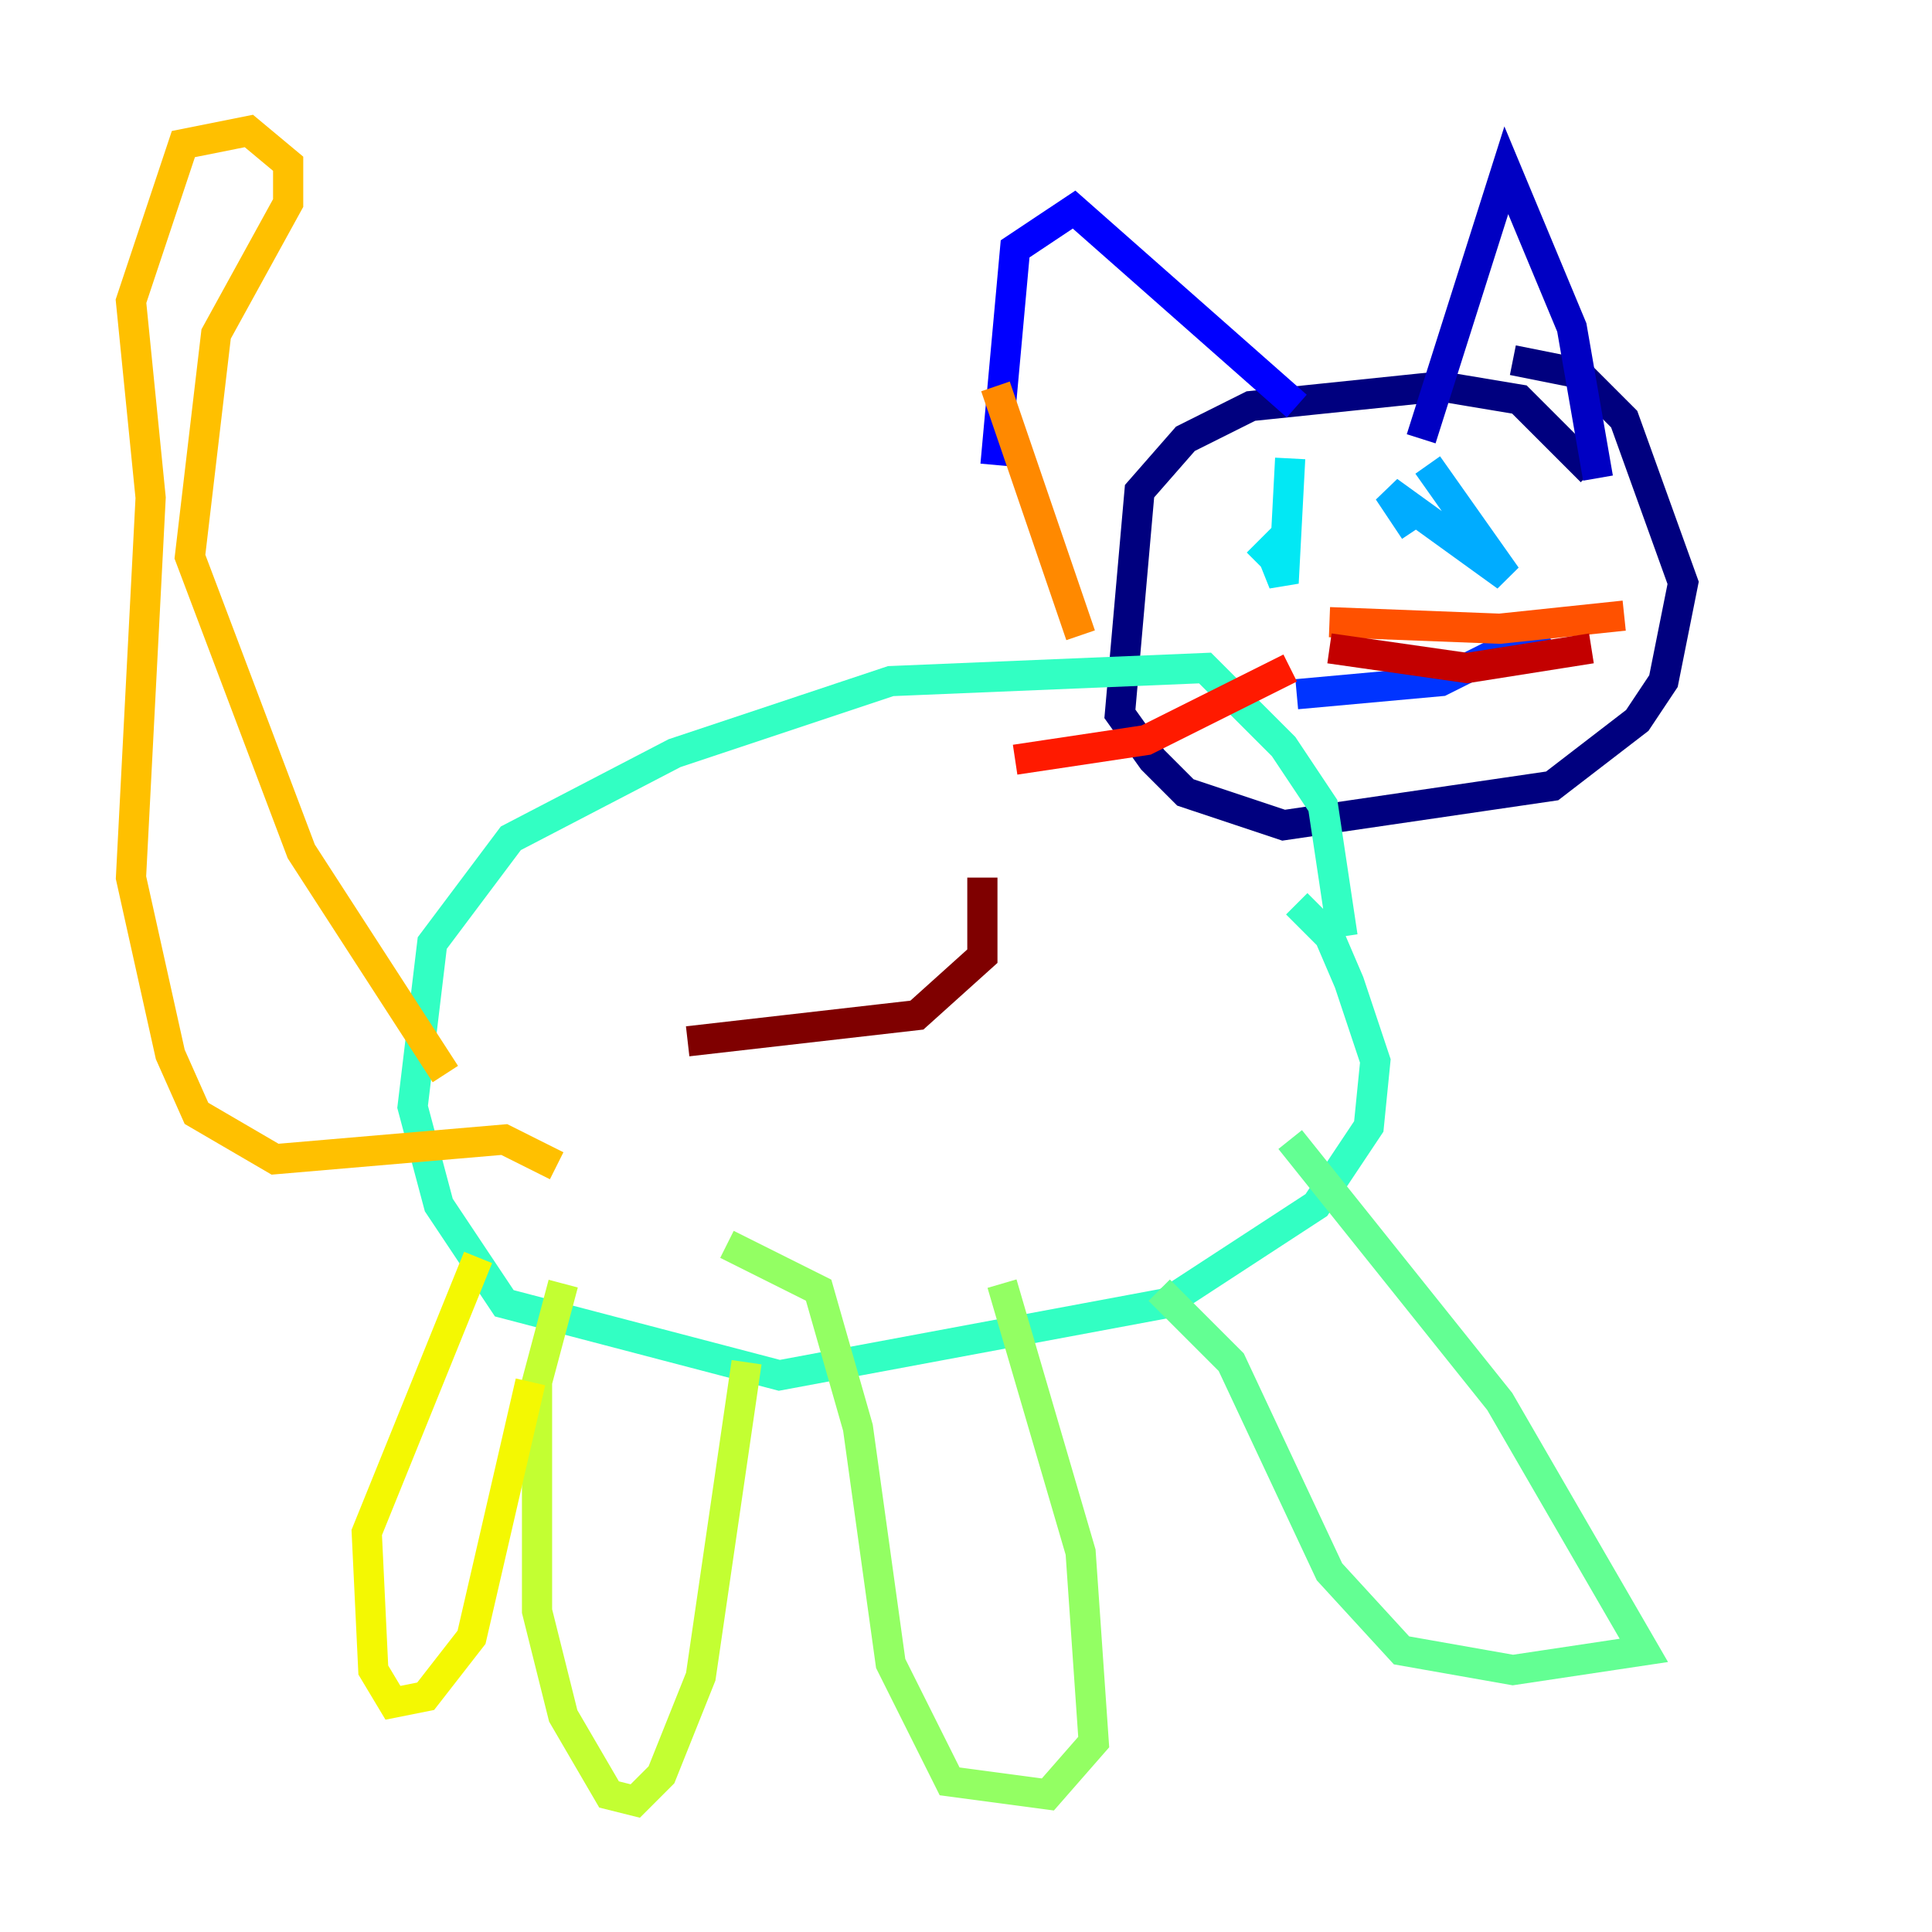 <?xml version="1.0" encoding="utf-8" ?>
<svg baseProfile="tiny" height="128" version="1.2" viewBox="0,0,128,128" width="128" xmlns="http://www.w3.org/2000/svg" xmlns:ev="http://www.w3.org/2001/xml-events" xmlns:xlink="http://www.w3.org/1999/xlink"><defs /><polyline fill="none" points="100.231,23.864 104.57,24.732 107.607,27.77 111.512,38.617 110.21,45.125 108.475,47.729 102.834,52.068 85.044,54.671 78.536,52.502 76.366,50.332 74.197,47.295 75.498,32.542 78.536,29.071 82.875,26.902 95.458,25.6 100.664,26.468 105.437,31.241" stroke="#00007f" stroke-width="2" /><polyline fill="none" points="105.871,31.675 104.136,21.695 99.797,11.281 94.156,29.071" stroke="#0000c3" stroke-width="2" /><polyline fill="none" points="85.912,26.902 71.159,13.885 67.254,16.488 65.953,30.807" stroke="#0000ff" stroke-width="2" /><polyline fill="none" points="102.4,41.654 95.458,45.125 85.912,45.993" stroke="#0034ff" stroke-width="2" /><polyline fill="none" points="96.325,29.939 96.325,29.939" stroke="#0070ff" stroke-width="2" /><polyline fill="none" points="94.59,30.807 99.797,38.183 91.986,32.542 93.722,35.146" stroke="#00acff" stroke-width="2" /><polyline fill="none" points="85.478,30.373 85.044,38.617 84.176,36.447 83.308,37.315" stroke="#02e8f4" stroke-width="2" /><polyline fill="none" points="85.912,59.878 88.081,62.047 89.383,65.085 91.119,70.291 90.685,74.63 87.214,79.837 77.234,86.346 51.634,91.119 33.41,86.346 29.071,79.837 27.336,73.329 28.637,62.481 33.844,55.539 44.691,49.898 59.01,45.125 79.837,44.258 85.044,49.464 87.647,53.37 88.949,62.047" stroke="#32ffc3" stroke-width="2" /><polyline fill="none" points="85.478,75.498 99.363,92.854 108.909,109.342 100.231,110.644 92.854,109.342 88.081,104.136 81.573,90.251 76.8,85.478" stroke="#63ff93" stroke-width="2" /><polyline fill="none" points="66.386,85.044 71.593,102.834 72.461,115.417 69.424,118.888 62.915,118.02 59.01,110.21 56.841,94.59 54.237,85.478 48.163,82.441" stroke="#93ff63" stroke-width="2" /><polyline fill="none" points="49.464,90.251 46.427,111.078 43.824,117.586 42.088,119.322 40.352,118.888 37.315,113.681 35.58,106.739 35.58,91.552 37.315,85.044" stroke="#c3ff32" stroke-width="2" /><polyline fill="none" points="35.146,91.552 31.241,108.475 28.203,112.38 26.034,112.814 24.732,110.644 24.298,101.532 31.675,83.308" stroke="#f4f802" stroke-width="2" /><polyline fill="none" points="29.505,71.159 19.959,56.407 12.583,36.881 14.319,22.129 19.091,13.451 19.091,10.848 16.488,8.678 12.149,9.546 8.678,19.959 9.98,32.976 8.678,58.142 11.281,69.858 13.017,73.763 18.224,76.8 33.41,75.498 36.881,77.234" stroke="#ffc000" stroke-width="2" /><polyline fill="none" points="65.953,25.6 71.593,42.088" stroke="#ff8900" stroke-width="2" /><polyline fill="none" points="88.081,41.22 99.363,41.654 107.607,40.786" stroke="#ff5100" stroke-width="2" /><polyline fill="none" points="85.478,44.258 75.932,49.031 67.254,50.332" stroke="#ff1a00" stroke-width="2" /><polyline fill="none" points="88.081,42.956 97.193,44.258 105.437,42.956" stroke="#c30000" stroke-width="2" /><polyline fill="none" points="65.085,58.142 65.085,63.349 60.746,67.254 45.559,68.99" stroke="#7f0000" stroke-width="2" /></svg>